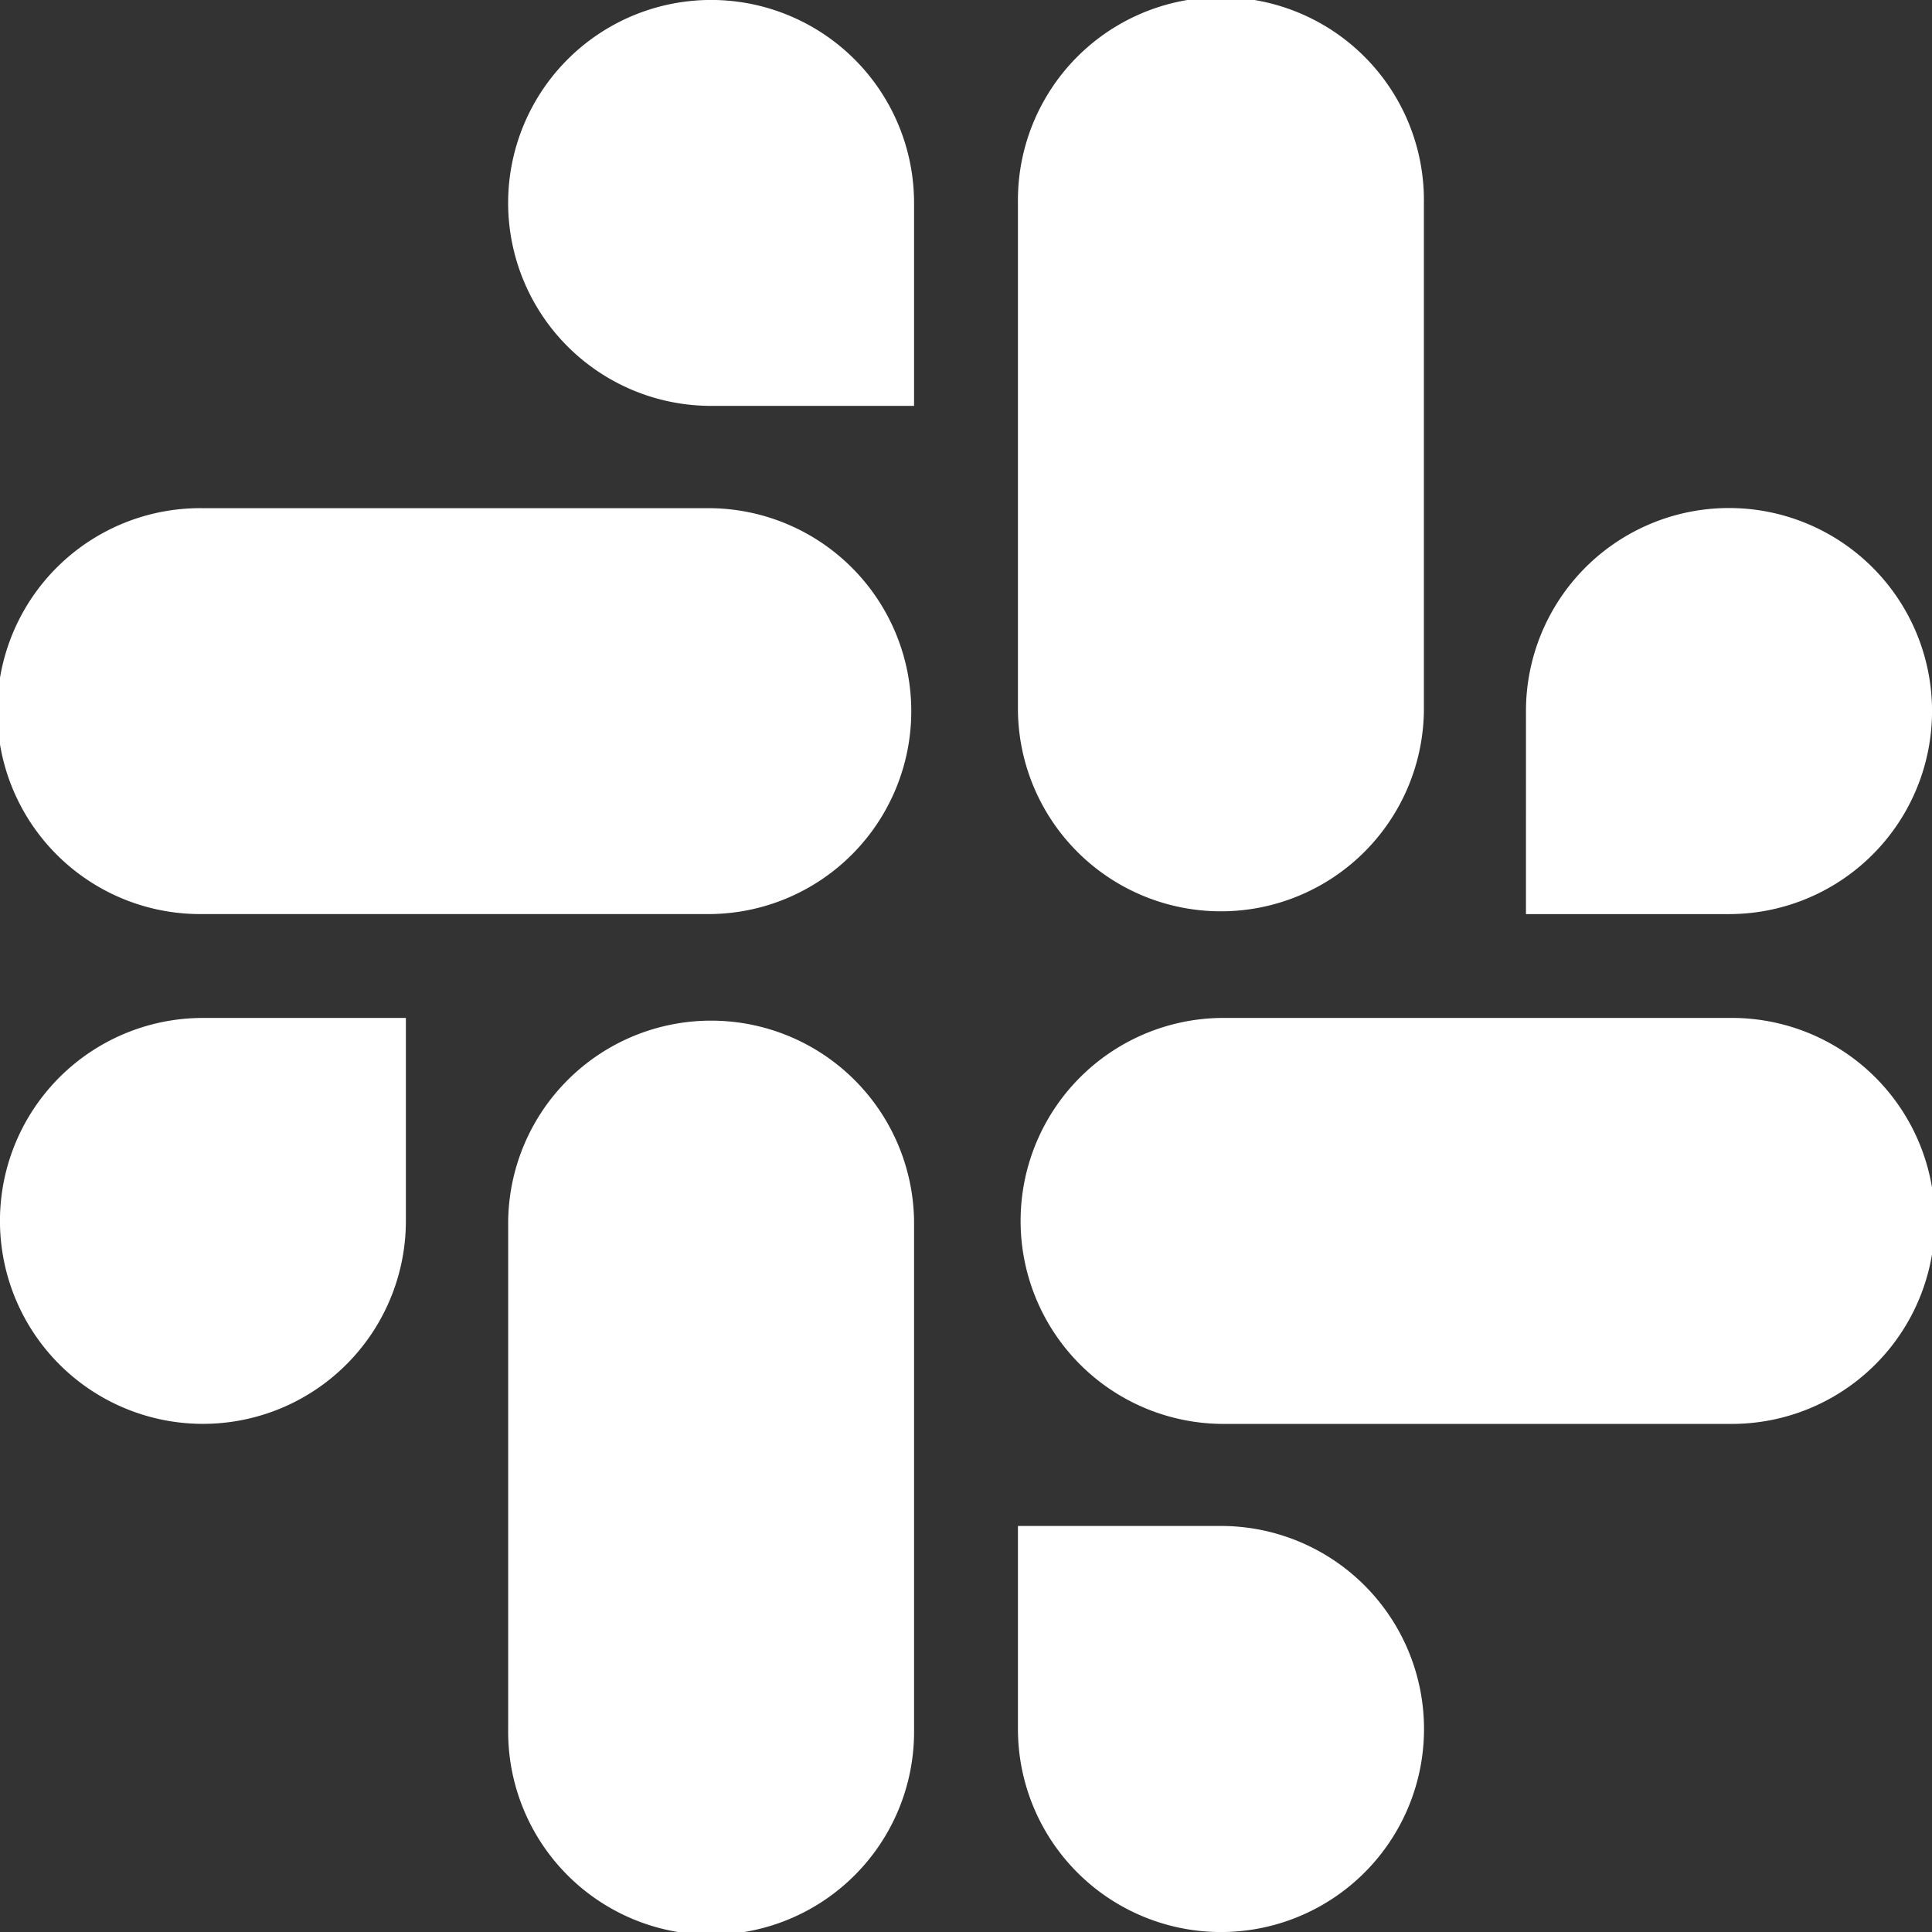 <svg xmlns="http://www.w3.org/2000/svg" width="49.1" height="49.1" viewBox="0 0 49.1 49.1"><rect x="0" y="0" width="49.1" height="49.1" fill="#333333" stroke="none"/><defs><style>.a{fill:#fff;}</style></defs><path class="a" d="M10.315,31.025A5.158,5.158,0,1,1,5.16,25.87h5.155v5.155Zm2.6,0a5.158,5.158,0,0,1,10.315,0V43.94a5.158,5.158,0,1,1-10.315,0V31.025Zm5.158-20.71A5.158,5.158,0,1,1,23.23,5.16v5.155Zm0,2.6a5.158,5.158,0,0,1,0,10.315H5.16a5.158,5.158,0,1,1,0-10.315H18.073Zm20.708,5.158a5.16,5.16,0,1,1,5.16,5.158h-5.16V18.073Zm-2.594,0a5.159,5.159,0,0,1-10.317,0V5.16a5.159,5.159,0,1,1,10.317,0ZM31.025,38.781a5.16,5.16,0,1,1-5.155,5.16v-5.16h5.155Zm0-2.594a5.159,5.159,0,0,1,0-10.317H43.94a5.159,5.159,0,1,1,0,10.317H31.025Z"/></svg>